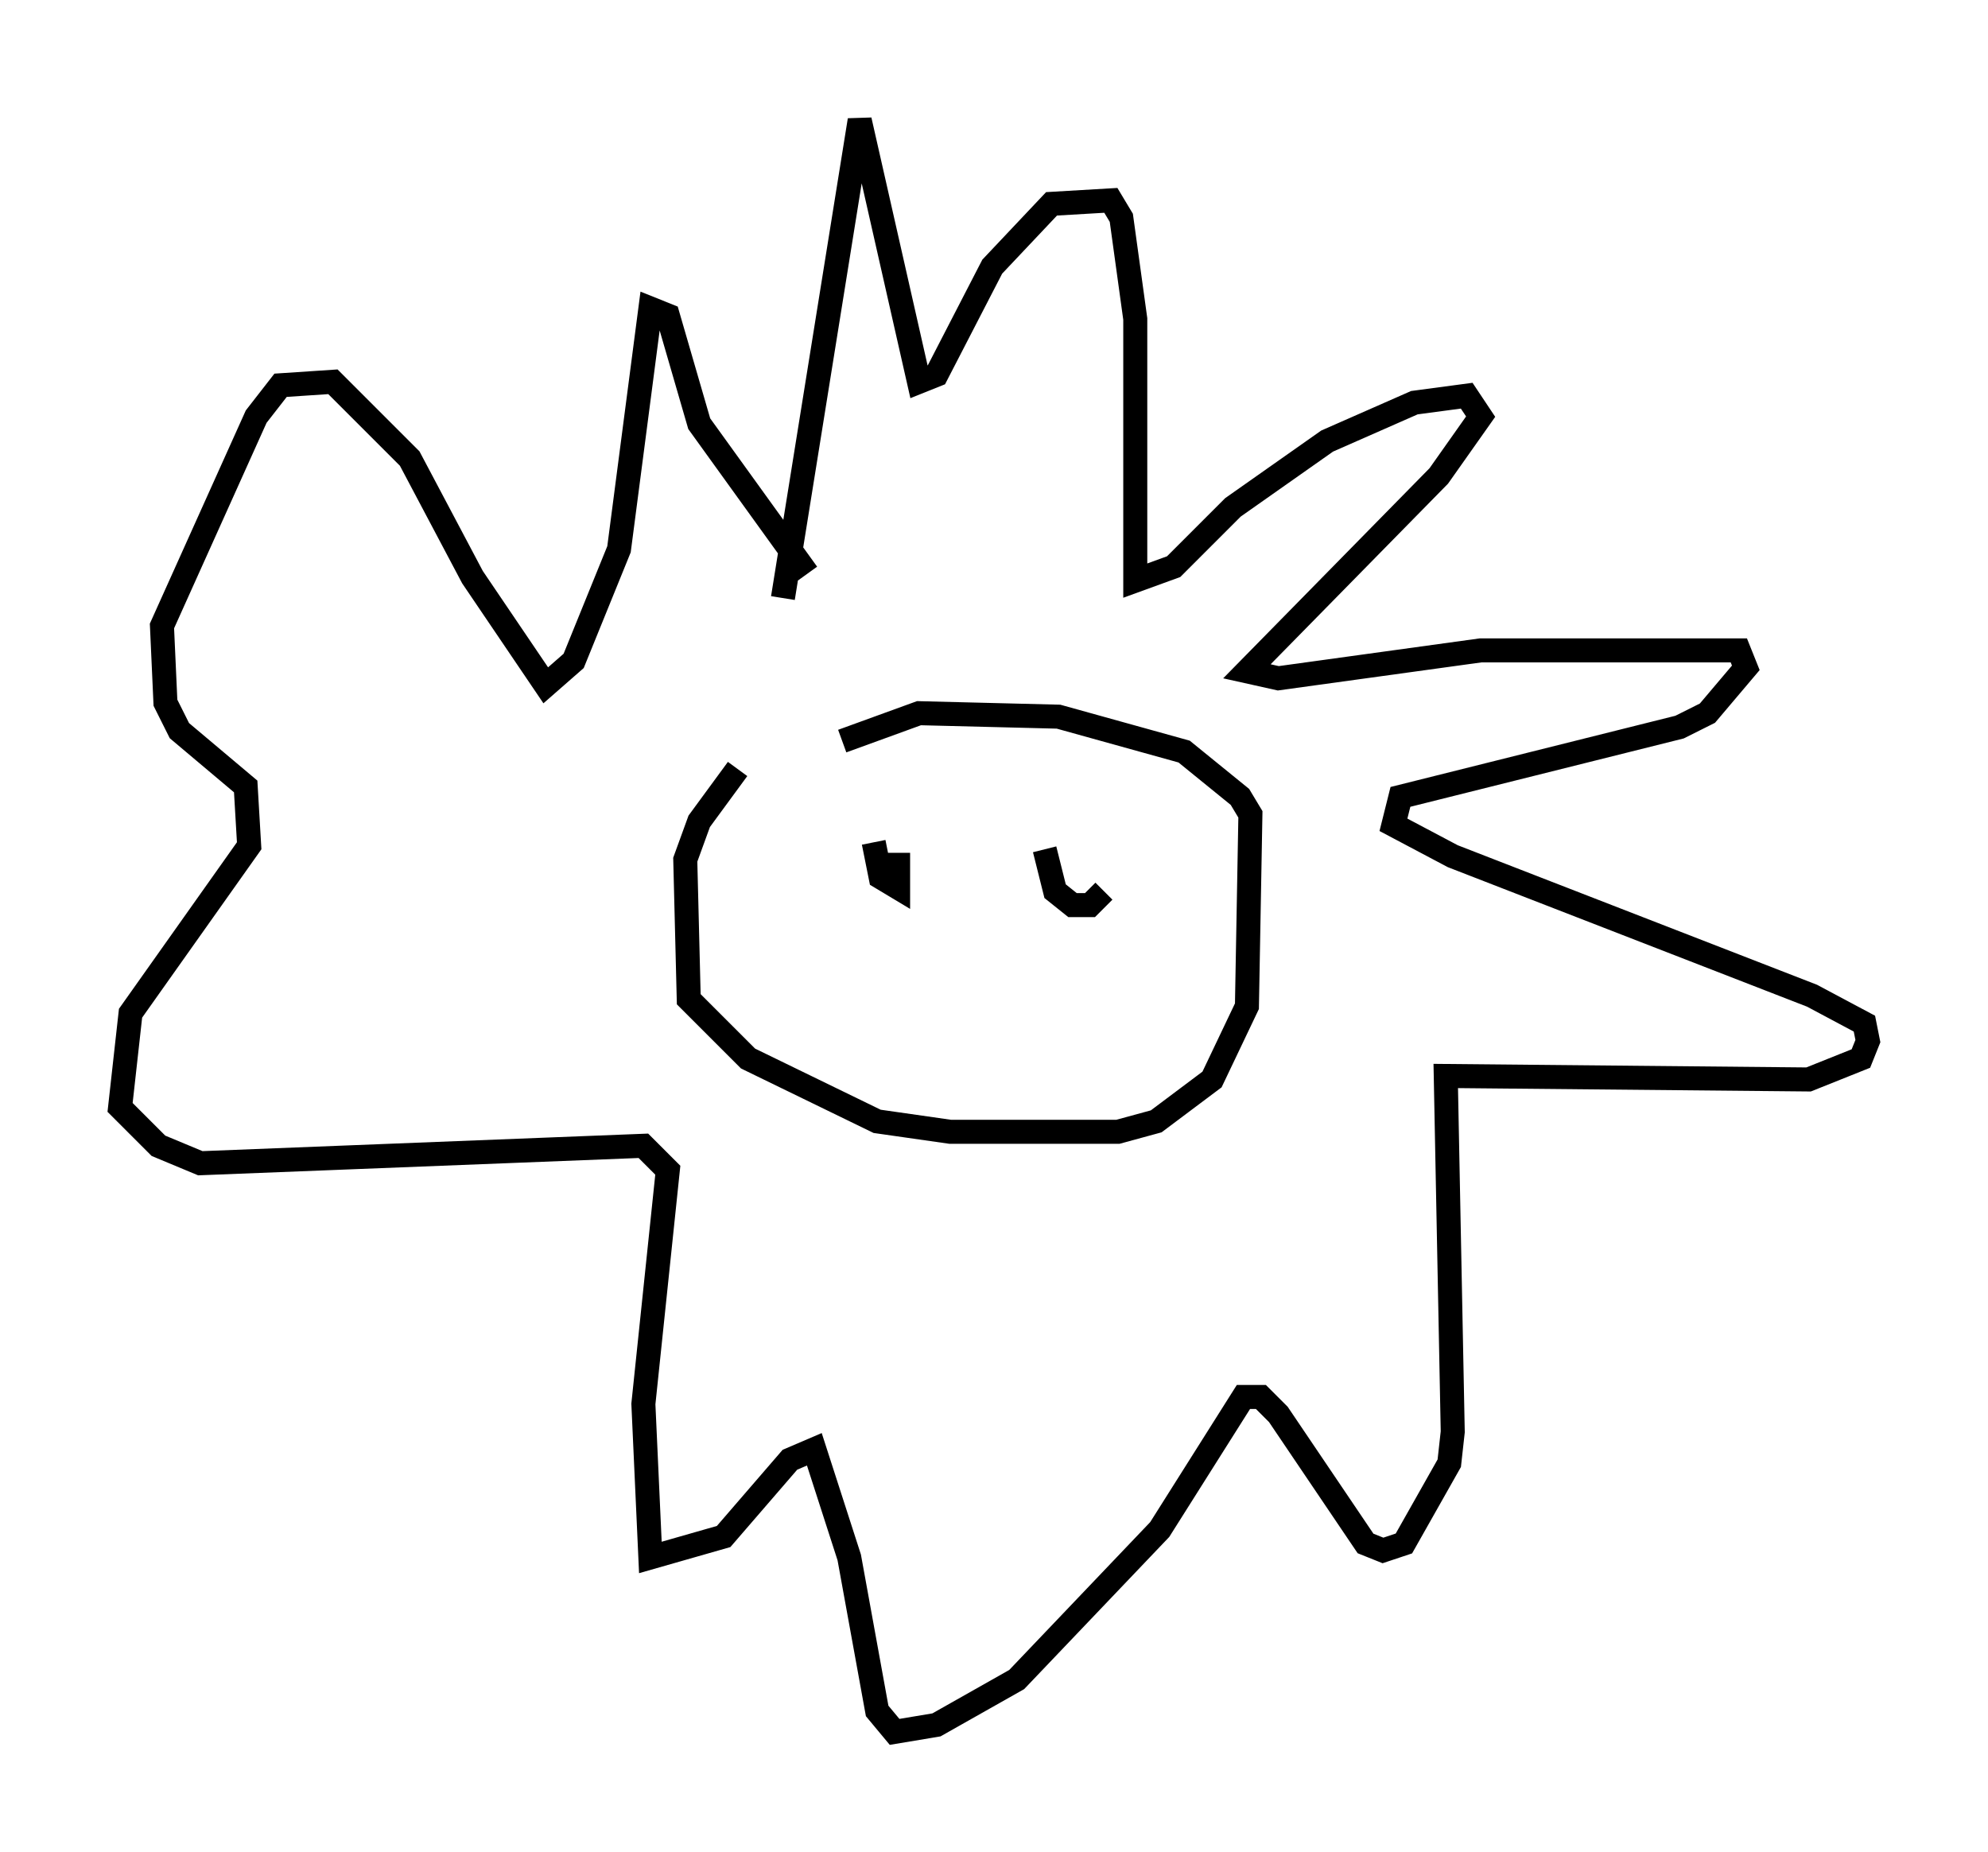 <?xml version="1.0" encoding="utf-8" ?>
<svg baseProfile="full" height="77.106" version="1.1" width="82.771" xmlns="http://www.w3.org/2000/svg" xmlns:ev="http://www.w3.org/2001/xml-events" xmlns:xlink="http://www.w3.org/1999/xlink"><defs /><rect fill="white" height="77.106" width="82.771" x="0" y="0" /><path d="M40.151, 30.274 m-9.441, 1.743 l-1.598, 2.179 -0.581, 1.598 l0.145, 5.81 2.469, 2.469 l5.374, 2.615 3.05, 0.436 l6.972, 0.0 1.598, -0.436 l2.324, -1.743 1.453, -3.05 l0.145, -7.989 -0.436, -0.726 l-2.324, -1.888 -5.229, -1.453 l-5.81, -0.145 -3.196, 1.162 m-2.469, -5.955 l3.196, -19.899 2.469, 10.894 l0.726, -0.291 2.324, -4.503 l2.469, -2.615 2.469, -0.145 l0.436, 0.726 0.581, 4.212 l0.0, 10.894 1.598, -0.581 l2.469, -2.469 3.922, -2.76 l3.631, -1.598 2.179, -0.291 l0.581, 0.872 -1.743, 2.469 l-7.989, 8.134 1.307, 0.291 l8.425, -1.162 10.749, 0.0 l0.291, 0.726 -1.598, 1.888 l-1.162, 0.581 -11.62, 2.905 l-0.291, 1.162 2.469, 1.307 l14.961, 5.81 2.179, 1.162 l0.145, 0.726 -0.291, 0.726 l-2.179, 0.872 -15.106, -0.145 l0.291, 14.816 -0.145, 1.307 l-1.888, 3.341 -0.872, 0.291 l-0.726, -0.291 -3.631, -5.374 l-0.726, -0.726 -0.726, 0.0 l-3.486, 5.52 -5.955, 6.246 l-3.341, 1.888 -1.743, 0.291 l-0.726, -0.872 -1.162, -6.391 l-1.453, -4.503 -1.017, 0.436 l-2.76, 3.196 -3.05, 0.872 l-0.291, -6.391 1.017, -9.732 l-1.017, -1.017 -18.447, 0.726 l-1.743, -0.726 -1.598, -1.598 l0.436, -3.922 4.939, -6.972 l-0.145, -2.469 -2.76, -2.324 l-0.581, -1.162 -0.145, -3.196 l3.922, -8.715 1.017, -1.307 l2.179, -0.145 3.196, 3.196 l2.615, 4.939 3.05, 4.503 l1.162, -1.017 1.888, -4.648 l1.307, -10.022 0.726, 0.291 l1.307, 4.503 4.503, 6.246 m2.76, 11.184 l0.291, 1.453 0.726, 0.436 l0.0, -1.453 m6.101, -0.145 l0.436, 1.743 0.726, 0.581 l0.726, 0.0 0.581, -0.581 " fill="none" stroke="black" stroke-width="1" /></svg>